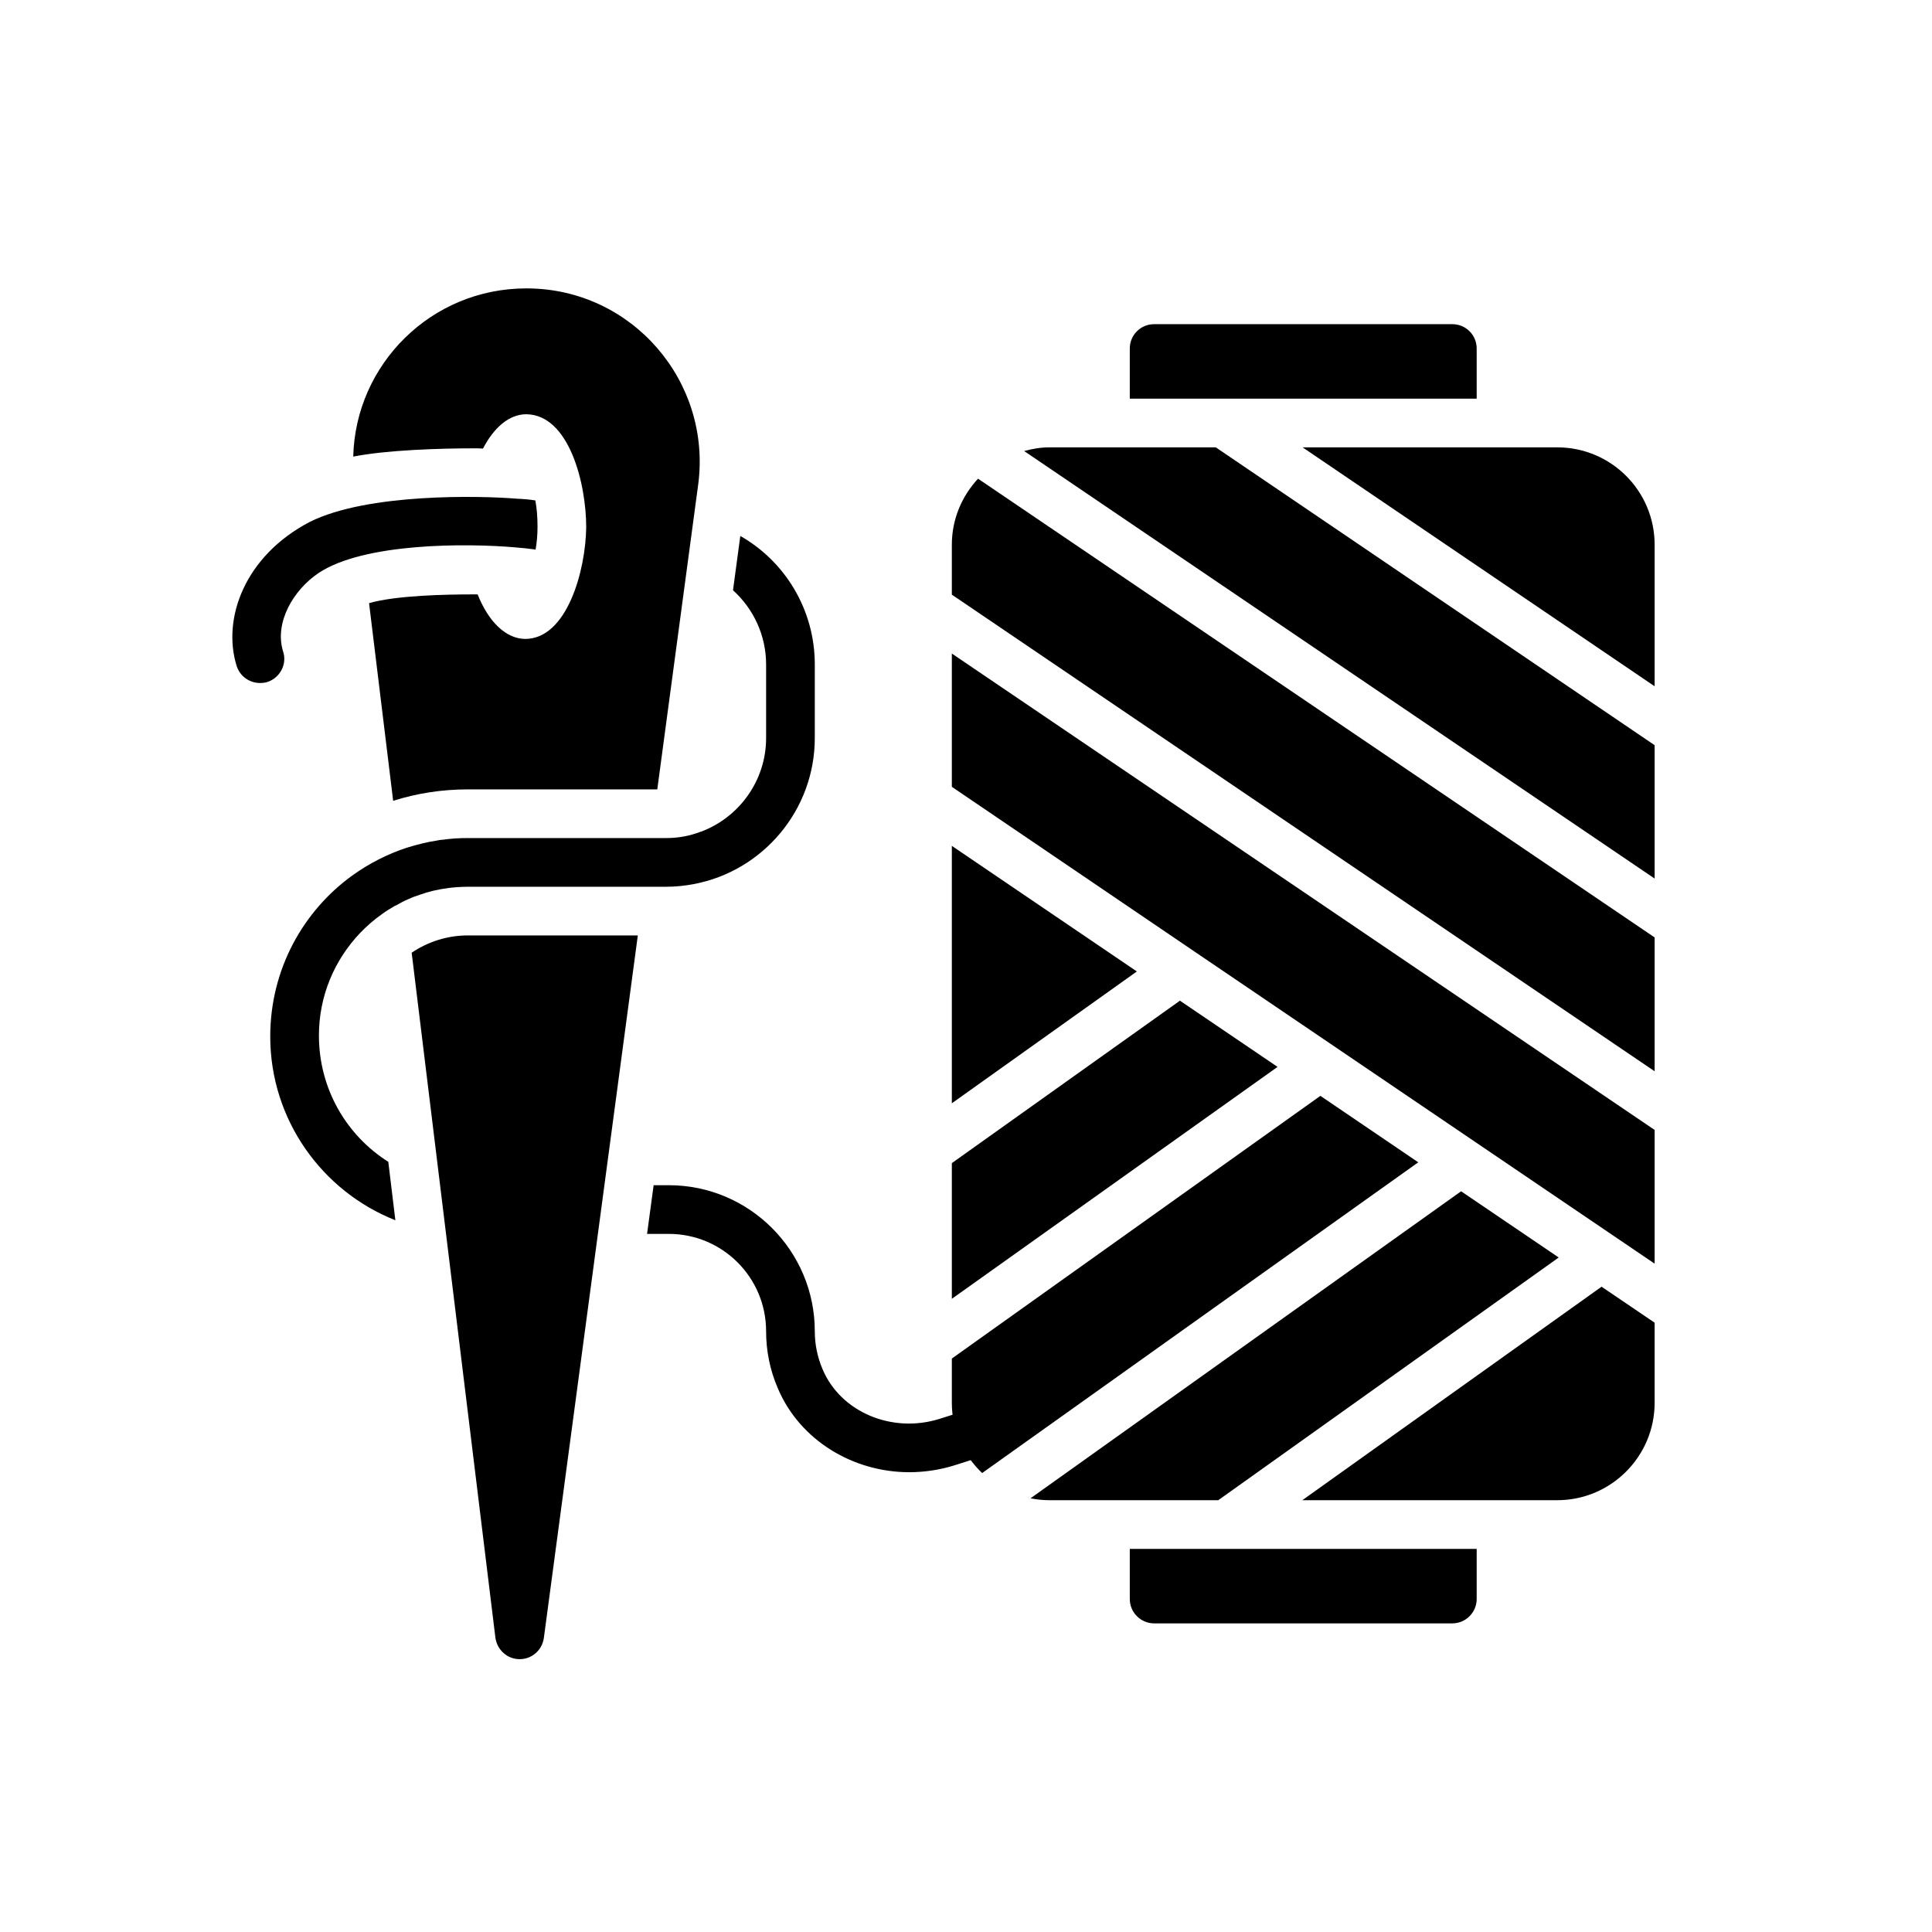 <?xml version="1.0" encoding="UTF-8" standalone="no"?>
<svg
   xmlns:dc="http://purl.org/dc/elements/1.1/"
   xmlns:cc="http://creativecommons.org/ns#"
   xmlns:rdf="http://www.w3.org/1999/02/22-rdf-syntax-ns#"
   xmlns:svg="http://www.w3.org/2000/svg"
   xmlns="http://www.w3.org/2000/svg"
   xmlns:sodipodi="http://sodipodi.sourceforge.net/DTD/sodipodi-0.dtd"
   xmlns:inkscape="http://www.inkscape.org/namespaces/inkscape"
   width="20"
   height="20"
   viewBox="0 0 20 20"
   version="1.1"
   id="svg838"
   inkscape:version="1.0.1 (3bc2e813f5, 2020-09-07)"
   sodipodi:docname="bg_artisan.svg">
  <defs
     id="defs832" />
  <sodipodi:namedview
     id="base"
     pagecolor="#ffffff"
     bordercolor="#666666"
     borderopacity="1.0"
     inkscape:pageopacity="0.0"
     inkscape:pageshadow="2"
     inkscape:zoom="5.6"
     inkscape:cx="5.3612678"
     inkscape:cy="7.7136215"
     inkscape:document-units="mm"
     inkscape:current-layer="layer1"
     inkscape:document-rotation="0"
     showgrid="false"
     units="px"
     inkscape:window-width="1297"
     inkscape:window-height="1040"
     inkscape:window-x="363"
     inkscape:window-y="25"
     inkscape:window-maximized="0"
     inkscape:pagecheckerboard="true" />
  <g
     inkscape:label="Layer 1"
     inkscape:groupmode="layer"
     id="layer1">
    <g
       id="g42"
       transform="matrix(0.252,0,0,0.252,1.073,1.386)">
      <path
         d="m 56.403,8.817 v 2.06 h -14.25 v -2.06 c 0,-0.56 0.45,-1 1,-1 h 12.25 c 0.55,0 1,0.44 1,1 z"
         id="path2" />
      <path
         d="m 56.403,58.127 v 2.06 c 0,0.55 -0.45,1 -1,1 h -12.25 c -0.55,0 -1,-0.45 -1,-1 v -2.06 z"
         id="path4" />
      <g
         id="g24">
        <polygon
           points="34.843,42.28 34.843,47.854 48.223,38.327 44.213,35.607 "
           id="polygon6" />
        <polygon
           points="34.843,29.248 34.843,39.822 42.443,34.407 "
           id="polygon8" />
        <path
           d="m 63.713,40.917 -28.87,-19.57 v 5.475 l 10.01,6.796 c 2.357,1.598 12.604,8.549 18.86,12.792 z"
           id="path10" />
        <path
           d="m 34.843,18.928 28.87,19.579 V 33.009 L 35.919,14.164 c -0.662,0.714 -1.076,1.662 -1.076,2.713 z"
           id="path12" />
        <path
           d="M 49.983,39.517 34.843,50.308 v 1.819 c 0,1.134 0.48,2.155 1.244,2.885 L 54.003,42.247 Z"
           id="path14" />
        <path
           d="m 61.533,47.357 -12.293,8.77 h 10.473 c 2.21,0 4,-1.8 4,-4 v -3.292 z"
           id="path16" />
        <path
           d="M 59.773,46.157 55.763,43.437 38.075,56.049 c 0.249,0.049 0.505,0.078 0.768,0.078 H 45.788 Z"
           id="path18" />
        <path
           d="M 63.713,30.59 V 25.112 L 45.686,12.877 h -6.843 c -0.359,0 -0.7,0.062 -1.031,0.151 z"
           id="path20" />
        <path
           d="m 63.713,22.692 v -5.815 c 0,-2.21 -1.79,-4 -4,-4 H 49.252 Z"
           id="path22" />
      </g>
      <g
         id="g28">
        <path
           d="m 14.953,32.927 c -0.82,0 -1.62,0.25 -2.3,0.71 l 3.44,28.14 c 0.07,0.5 0.49,0.88 0.99,0.88 0,0 0,0 0.01,0 0.5,0 0.92,-0.37 0.99,-0.87 L 21.943,32.927 H 14.953 Z M 17.403,6.347 c -0.01,-0.01 -0.03,0 -0.04,0 -3.92,0 -7.02,3.13 -7.11,6.91 1.36,-0.27 3.56,-0.34 4.95,-0.34 0.13,0 0.26,0 0.38,0.01 0.45,-0.87 1.08,-1.41 1.78,-1.41 1.76,0.02 2.46,2.85 2.46,4.64 -0.02,1.76 -0.78,4.59 -2.51,4.59 -0.8,-0.01 -1.51,-0.72 -1.95,-1.83 h -0.15 c -1.14,0 -3.21,0.04 -4.31,0.36 l 0.99,8.12 c 0.98,-0.31 2.01,-0.47 3.06,-0.47 h 7.79 l 1.68,-12.52 c 0.56,-4.22 -2.7,-8.04 -7.02,-8.06 z"
           id="path26" />
      </g>
      <g
         id="g32">
        <path
           d="m 17.823,16.137 c 0,0.35 -0.03,0.66 -0.08,0.94 -0.27,-0.04 -0.55,-0.07 -0.82,-0.09 -2.031,-0.179 -6.234,-0.188 -8.09,1.05 -1.033,0.688 -1.833,2.039 -1.46,3.23 0.17,0.52 -0.13,1.08 -0.65,1.25 -0.1,0.03 -0.2,0.04 -0.3,0.04 -0.43,0 -0.82,-0.27 -0.96,-0.7 -0.607,-1.956 0.341,-4.532 3.01,-5.92 2.366,-1.183 6.998,-1.077 8.51,-0.95 0.25,0.01 0.5,0.03 0.75,0.07 0.06,0.32 0.09,0.68 0.09,1.08 z"
           id="path30" />
      </g>
      <g
         id="g36">
        <path
           d="m 36.513,54.197 -1.57,0.5 c -0.61,0.19 -1.24,0.28 -1.85,0.28 -2.32,0 -4.5,-1.32 -5.4,-3.45 -0.32,-0.74 -0.48,-1.53 -0.48,-2.34 0,-2.21 -1.79,-4 -4,-4 h -0.89 l 0.27,-2 h 0.62 c 3.31,0 6,2.69 6,6 0,0.54 0.11,1.07 0.32,1.56 0.74,1.76 2.85,2.65 4.8,2.04 l 1.58,-0.5 c 0.52,-0.17 1.09,0.13 1.25,0.65 0.17,0.53 -0.12,1.09 -0.65,1.26 z"
           id="path34" />
      </g>
      <g
         id="g40">
        <path
           d="m 29.213,21.797 v 3.02 c 0,2.98 -2.15,5.47 -4.97,6 -0.37,0.07 -0.74,0.11 -1.13,0.11 h -8.16 c -0.16,0 -0.32,0.01 -0.48,0.02 -0.12,0.01 -0.24,0.02 -0.36,0.04 -0.39,0.05 -0.77,0.14 -1.13,0.27 -0.16,0.05 -0.32,0.11 -0.47,0.18 -0.17,0.07 -0.33,0.16 -0.49,0.25 -0.04,0.01 -0.07,0.03 -0.1,0.05 -0.16,0.09 -0.32,0.19 -0.47,0.3 -0.33,0.23 -0.63,0.49 -0.91,0.78 -1.05,1.1 -1.7,2.58 -1.7,4.22 0,2.2 1.14,4.11 2.85,5.19 l 0.29,2.4 c -3.01,-1.19 -5.14,-4.13 -5.14,-7.55 0,-2.75 1.35,-5.17 3.41,-6.64 0.66,-0.47 1.4,-0.85 2.19,-1.11 0.22,-0.07 0.43,-0.13 0.65,-0.18 0.2,-0.05 0.41,-0.09 0.61,-0.12 0.08,-0.02 0.15,-0.03 0.22,-0.03 0.34,-0.05 0.68,-0.07 1.03,-0.07 h 8.16 c 0.5,0 0.97,-0.09 1.41,-0.26 h 0.01 c 1.56,-0.58 2.68,-2.09 2.68,-3.85 v -3.02 c 0,-1.21 -0.53,-2.3 -1.36,-3.05 l 0.3,-2.23 c 1.83,1.04 3.06,3.02 3.06,5.28 z"
           id="path38" />
      </g>
    </g>
  </g>
</svg>
